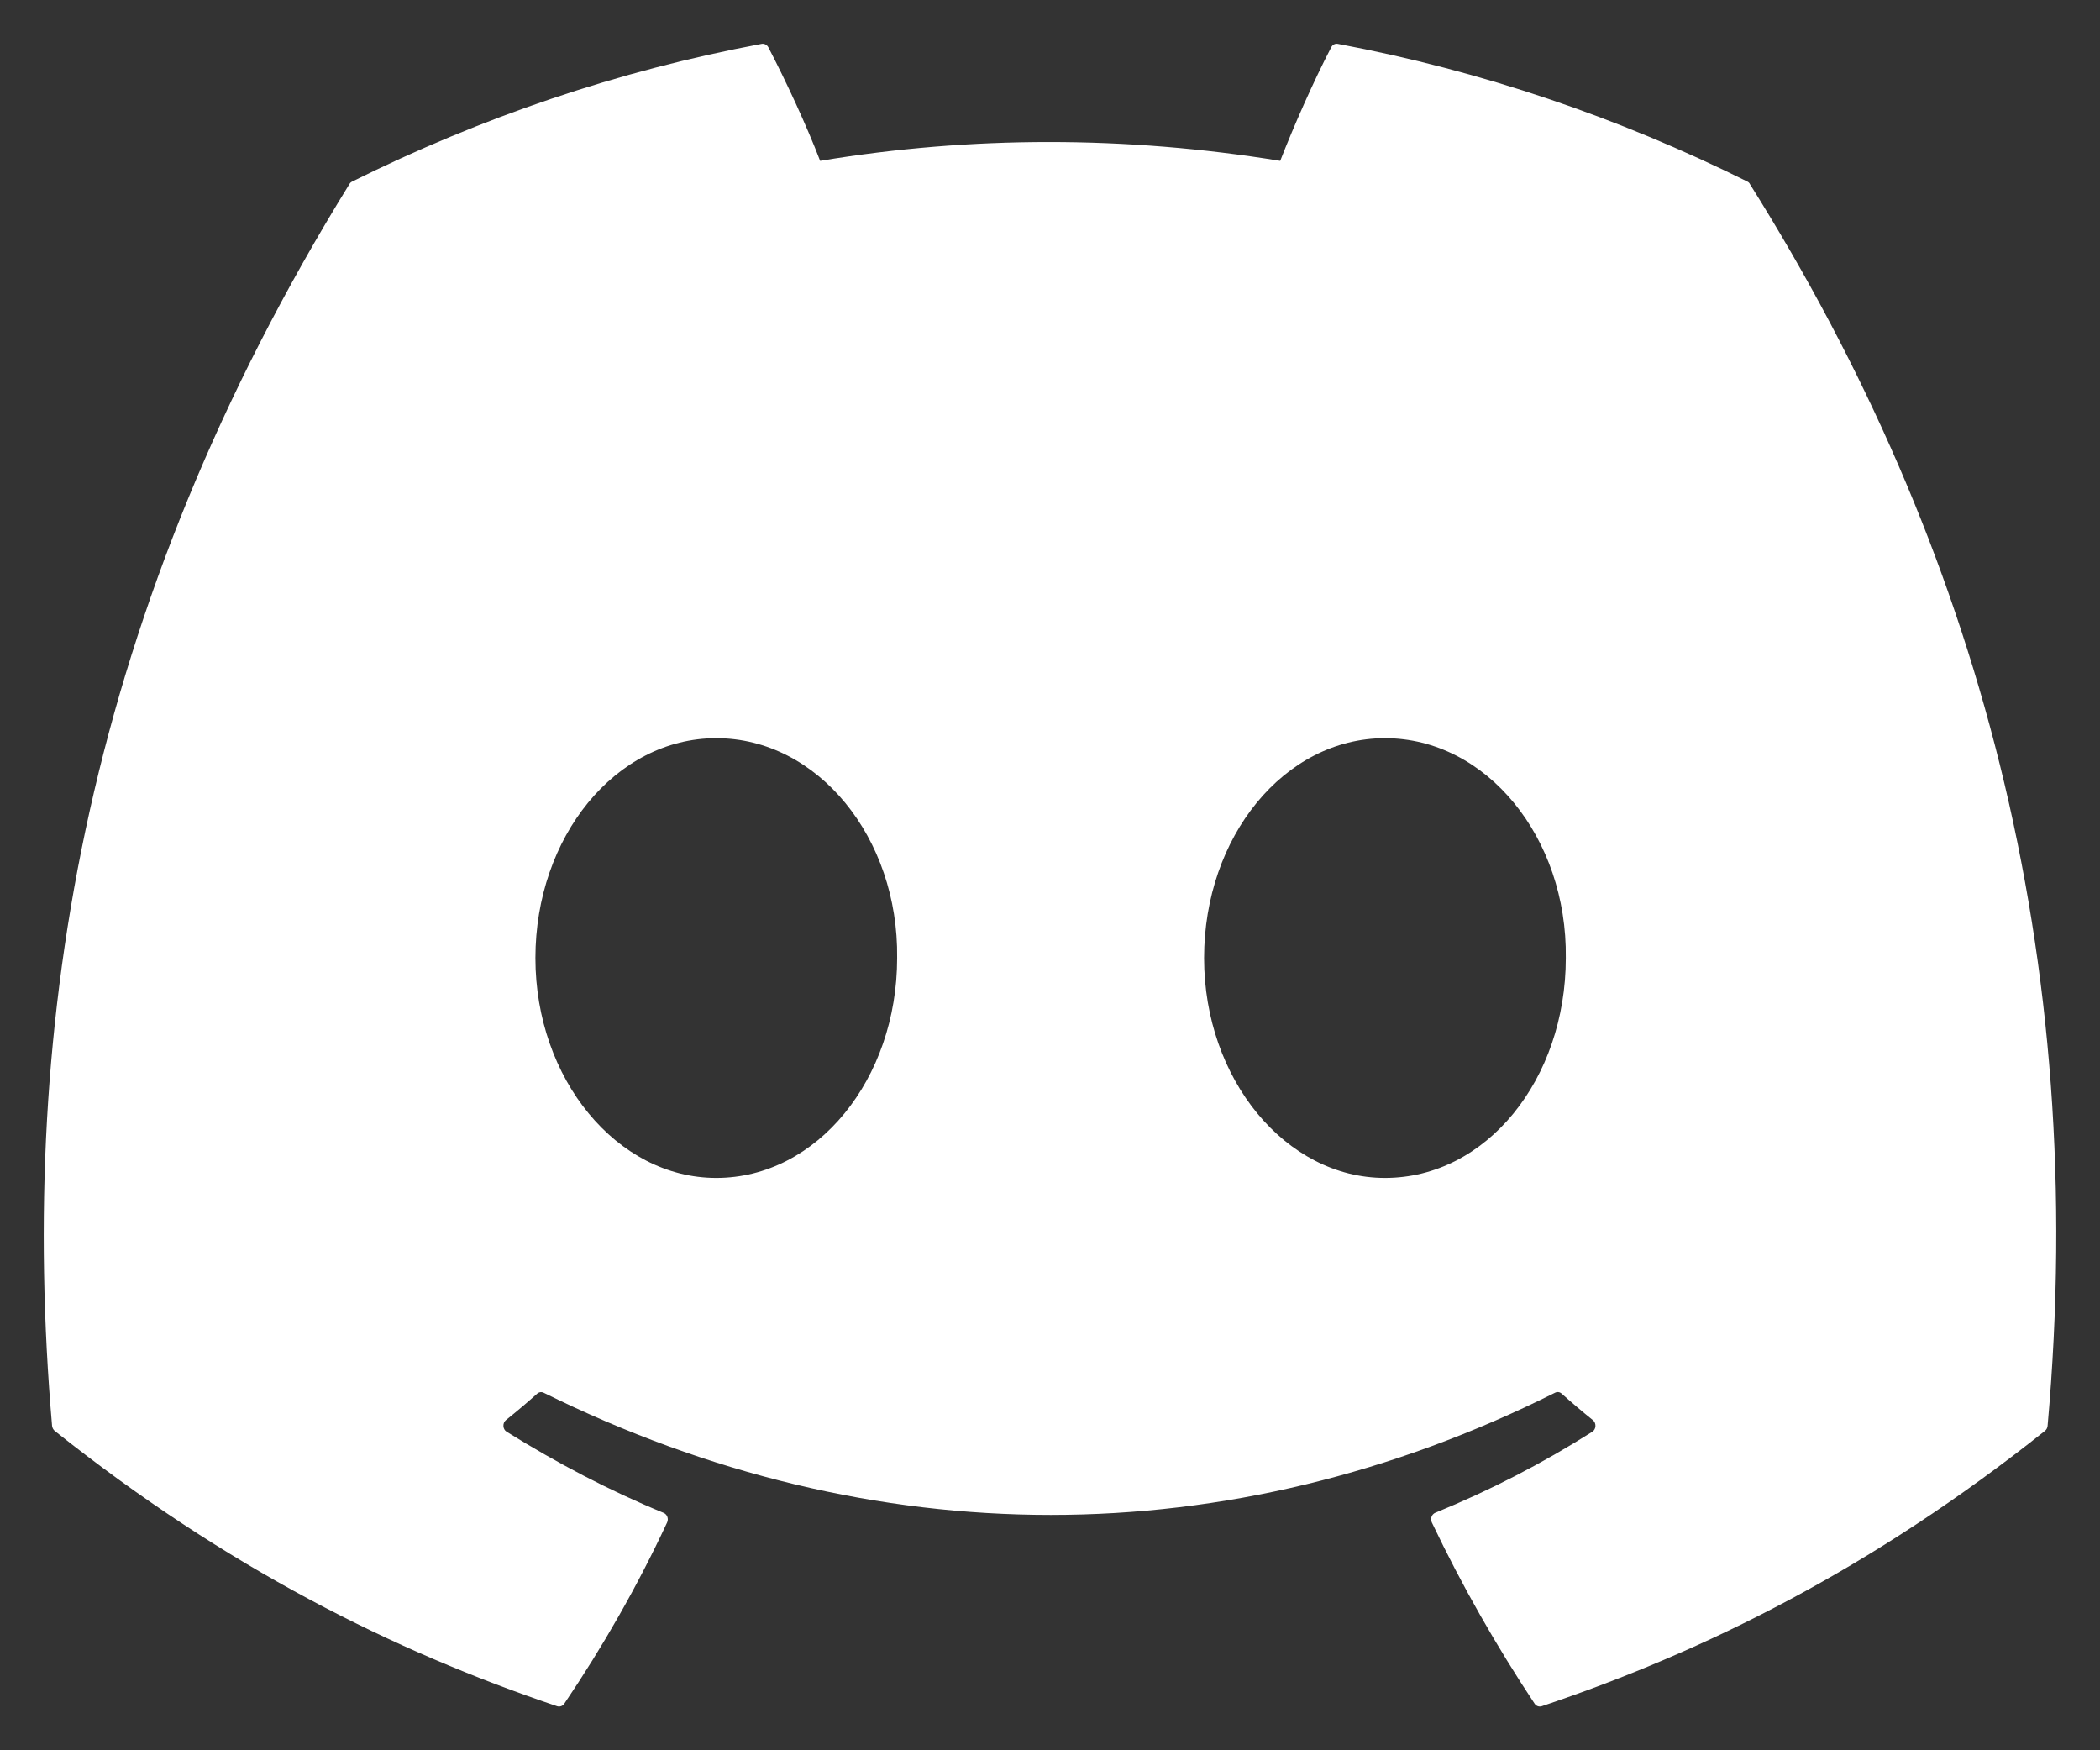 <svg width="24" height="20" viewBox="0 0 24 20" fill="none" xmlns="http://www.w3.org/2000/svg">
<rect x="0" y="0" width="24" height="20" fill="#333333" stroke="none"/>
<path d="M19.971 2.075C18.505 1.346 16.933 0.809 15.289 0.501C15.259 0.495 15.229 0.51 15.214 0.54C15.011 0.93 14.787 1.438 14.631 1.838C12.863 1.551 11.104 1.551 9.373 1.838C9.216 1.429 8.984 0.93 8.781 0.54C8.765 0.511 8.735 0.496 8.705 0.501C7.063 0.808 5.491 1.345 4.024 2.075C4.011 2.081 4 2.091 3.993 2.104C1.011 6.932 0.194 11.641 0.595 16.292C0.597 16.314 0.609 16.336 0.625 16.35C2.592 17.916 4.498 18.866 6.368 19.497C6.398 19.506 6.43 19.495 6.449 19.468C6.891 18.813 7.286 18.123 7.624 17.397C7.644 17.354 7.625 17.304 7.584 17.287C6.958 17.03 6.363 16.716 5.79 16.36C5.744 16.331 5.741 16.261 5.782 16.227C5.903 16.13 6.024 16.028 6.139 15.925C6.16 15.906 6.189 15.902 6.213 15.914C9.977 17.776 14.052 17.776 17.772 15.914C17.797 15.901 17.826 15.905 17.847 15.924C17.962 16.027 18.083 16.13 18.204 16.227C18.246 16.261 18.243 16.331 18.198 16.36C17.625 16.723 17.029 17.03 16.403 17.286C16.362 17.303 16.344 17.354 16.364 17.397C16.709 18.122 17.104 18.812 17.538 19.467C17.556 19.495 17.589 19.506 17.619 19.497C19.498 18.866 21.404 17.916 23.371 16.35C23.388 16.336 23.399 16.316 23.401 16.293C23.881 10.916 22.598 6.245 20 2.105C19.994 2.091 19.983 2.081 19.971 2.075ZM8.186 13.46C7.053 13.46 6.119 12.332 6.119 10.947C6.119 9.563 7.034 8.435 8.186 8.435C9.346 8.435 10.271 9.573 10.253 10.947C10.253 12.332 9.337 13.46 8.186 13.46ZM15.828 13.46C14.695 13.46 13.761 12.332 13.761 10.947C13.761 9.563 14.677 8.435 15.828 8.435C16.989 8.435 17.913 9.573 17.895 10.947C17.895 12.332 16.989 13.46 15.828 13.46Z" fill="white"/>
</svg>

